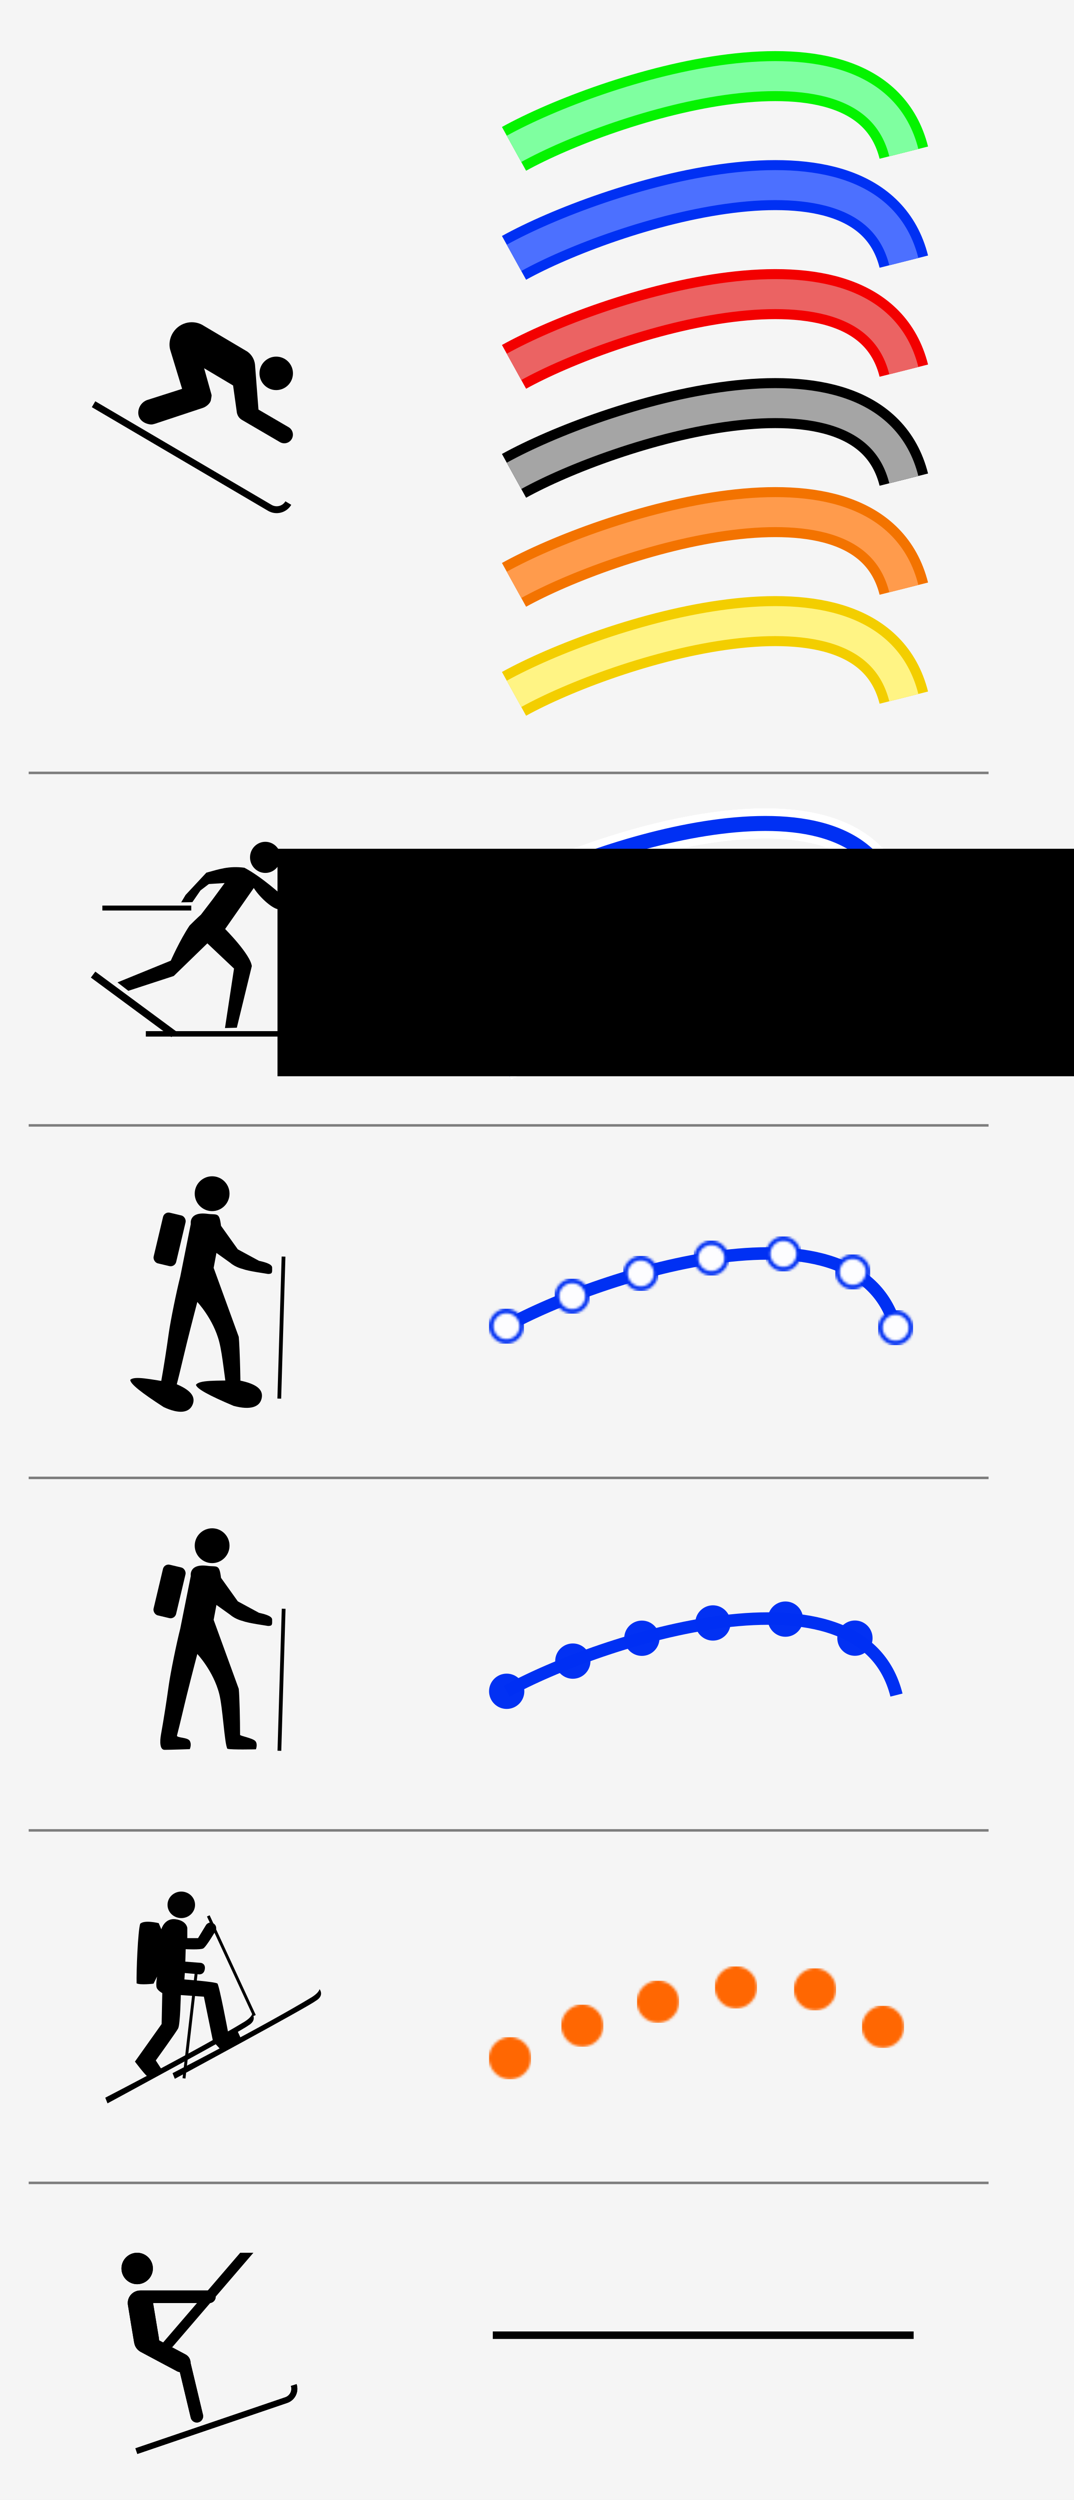 <?xml version="1.0" encoding="UTF-8" standalone="no"?>
<!-- Created with Inkscape (http://www.inkscape.org/) -->

<svg
   xmlns:dc="http://purl.org/dc/elements/1.1/"
   xmlns:cc="http://creativecommons.org/ns#"
   xmlns:rdf="http://www.w3.org/1999/02/22-rdf-syntax-ns#"
   xmlns:svg="http://www.w3.org/2000/svg"
   xmlns="http://www.w3.org/2000/svg"
   xmlns:sodipodi="http://sodipodi.sourceforge.net/DTD/sodipodi-0.dtd"
   xmlns:inkscape="http://www.inkscape.org/namespaces/inkscape"
   width="430"
   height="1000"
   id="svg4194"
   version="1.1"
   inkscape:version="0.48.3.1 r9886"
   sodipodi:docname="mapkey.svg"
   inkscape:export-filename="/home/yves/KIMSUFI/www.git/beta.pistes-nordiques.org/pics/mapkey.png"
   inkscape:export-xdpi="41.849998"
   inkscape:export-ydpi="41.849998">
  <sodipodi:namedview
     id="base"
     pagecolor="#ffffff"
     bordercolor="#666666"
     borderopacity="1.0"
     inkscape:pageopacity="0.0"
     inkscape:pageshadow="2"
     inkscape:zoom="0.61832628"
     inkscape:cx="-50.908612"
     inkscape:cy="945.49611"
     inkscape:document-units="px"
     inkscape:current-layer="layer1"
     showgrid="false"
     inkscape:window-width="1412"
     inkscape:window-height="934"
     inkscape:window-x="114"
     inkscape:window-y="60"
     inkscape:window-maximized="0"
     fit-margin-top="0"
     fit-margin-left="0"
     fit-margin-right="0"
     fit-margin-bottom="0" />
  <defs
     id="defs4196">
    <pattern
       id="pattern4800"
       patternTransform="translate(31.049,468.856)"
       height="13.94"
       width="13.94"
       patternUnits="userSpaceOnUse">
      <g
         id="g4788"
         transform="translate(-69.637,-454.592)">
        <path
           transform="matrix(1.34,0,0,1.34,-23.677,-159.3)"
           sodipodi:type="arc"
           style="opacity:0.99;fill:#0030f3;fill-opacity:1;stroke:none"
           id="path4786"
           sodipodi:cx="74.838707"
           sodipodi:cy="463.32993"
           sodipodi:rx="5.2014565"
           sodipodi:ry="5.2014565"
           d="m 80.04,463.33 c 0,2.873 -2.329,5.201 -5.201,5.201 -2.873,0 -5.201,-2.329 -5.201,-5.201 0,-2.873 2.329,-5.201 5.201,-5.201 2.873,0 5.201,2.329 5.201,5.201 z" />
        <path
           transform="translate(1.779,-1.758)"
           d="m 80.04,463.33 c 0,2.873 -2.329,5.201 -5.201,5.201 -2.873,0 -5.201,-2.329 -5.201,-5.201 0,-2.873 2.329,-5.201 5.201,-5.201 2.873,0 5.201,2.329 5.201,5.201 z"
           sodipodi:ry="5.2014565"
           sodipodi:rx="5.2014565"
           sodipodi:cy="463.32993"
           sodipodi:cx="74.838707"
           id="path4784"
           style="opacity:0.99;fill:#ffffff;fill-opacity:1;stroke:none"
           sodipodi:type="arc" />
      </g>
    </pattern>
    <pattern
       patternUnits="userSpaceOnUse"
       width="16.779"
       height="16.779"
       patternTransform="translate(27.486,549.34)"
       id="pattern6256">
      <path
         transform="translate(-32.571,-555.555)"
         d="m 49.35,563.944 a 8.389,8.389 0 1 1 -16.779,0 8.389,8.389 0 1 1 16.779,0 z"
         sodipodi:ry="8.3894024"
         sodipodi:rx="8.3894024"
         sodipodi:cy="563.94409"
         sodipodi:cx="40.960453"
         id="path6254"
         style="opacity:0.99;fill:#ff6600;fill-opacity:1;stroke:none"
         sodipodi:type="arc" />
    </pattern>
    <pattern
       id="pattern6368"
       patternTransform="translate(27.684,613.944)"
       height="14.124"
       width="14.124"
       patternUnits="userSpaceOnUse">
      <path
         sodipodi:type="arc"
         style="opacity:0.99;fill:#0030f3;fill-opacity:1;stroke:none"
         id="path6366"
         sodipodi:cx="61.864407"
         sodipodi:cy="648.12488"
         sodipodi:rx="7.0621467"
         sodipodi:ry="7.0621467"
         d="m 68.927,648.125 a 7.062,7.062 0 1 1 -14.124,0 7.062,7.062 0 1 1 14.124,0 z"
         transform="translate(-54.802,-641.063)" />
    </pattern>
    <inkscape:perspective
       id="perspective12"
       inkscape:persp3d-origin="313.88449 : 183.48334 : 1"
       inkscape:vp_z="627.76898 : 275.22501 : 1"
       inkscape:vp_y="0 : 1000 : 0"
       inkscape:vp_x="0 : 275.22501 : 1"
       sodipodi:type="inkscape:persp3d" />
    <inkscape:perspective
       id="perspective12-0"
       inkscape:persp3d-origin="313.88449 : 183.48334 : 1"
       inkscape:vp_z="627.76898 : 275.22501 : 1"
       inkscape:vp_y="0 : 1000 : 0"
       inkscape:vp_x="0 : 275.22501 : 1"
       sodipodi:type="inkscape:persp3d" />
    <inkscape:perspective
       sodipodi:type="inkscape:persp3d"
       inkscape:vp_x="0 : 61.769501 : 1"
       inkscape:vp_y="0 : 1000 : 0"
       inkscape:vp_z="123.547 : 61.769501 : 1"
       inkscape:persp3d-origin="61.773499 : 41.179667 : 1"
       id="perspective23" />
    <inkscape:perspective
       id="perspective3626"
       inkscape:persp3d-origin="27.5 : 18.333333 : 1"
       inkscape:vp_z="55 : 27.5 : 1"
       inkscape:vp_y="0 : 1000 : 0"
       inkscape:vp_x="0 : 27.5 : 1"
       sodipodi:type="inkscape:persp3d" />
    <inkscape:perspective
       id="perspective3693"
       inkscape:persp3d-origin="0.5 : 0.33333333 : 1"
       inkscape:vp_z="1 : 0.5 : 1"
       inkscape:vp_y="0 : 1000 : 0"
       inkscape:vp_x="0 : 0.5 : 1"
       sodipodi:type="inkscape:persp3d" />
    <inkscape:perspective
       id="perspective3610"
       inkscape:persp3d-origin="0.5 : 0.33333333 : 1"
       inkscape:vp_z="1 : 0.5 : 1"
       inkscape:vp_y="0 : 1000 : 0"
       inkscape:vp_x="0 : 0.5 : 1"
       sodipodi:type="inkscape:persp3d" />
    <inkscape:perspective
       id="perspective3632"
       inkscape:persp3d-origin="0.5 : 0.33333333 : 1"
       inkscape:vp_z="1 : 0.5 : 1"
       inkscape:vp_y="0 : 1000 : 0"
       inkscape:vp_x="0 : 0.5 : 1"
       sodipodi:type="inkscape:persp3d" />
    <inkscape:perspective
       id="perspective3632-4"
       inkscape:persp3d-origin="0.5 : 0.33333333 : 1"
       inkscape:vp_z="1 : 0.5 : 1"
       inkscape:vp_y="0 : 1000 : 0"
       inkscape:vp_x="0 : 0.5 : 1"
       sodipodi:type="inkscape:persp3d" />
    <inkscape:perspective
       id="perspective3663"
       inkscape:persp3d-origin="0.5 : 0.33333333 : 1"
       inkscape:vp_z="1 : 0.5 : 1"
       inkscape:vp_y="0 : 1000 : 0"
       inkscape:vp_x="0 : 0.5 : 1"
       sodipodi:type="inkscape:persp3d" />
    <inkscape:perspective
       id="perspective3663-5"
       inkscape:persp3d-origin="0.5 : 0.33333333 : 1"
       inkscape:vp_z="1 : 0.5 : 1"
       inkscape:vp_y="0 : 1000 : 0"
       inkscape:vp_x="0 : 0.5 : 1"
       sodipodi:type="inkscape:persp3d" />
    <inkscape:perspective
       id="perspective3694"
       inkscape:persp3d-origin="0.5 : 0.33333333 : 1"
       inkscape:vp_z="1 : 0.5 : 1"
       inkscape:vp_y="0 : 1000 : 0"
       inkscape:vp_x="0 : 0.5 : 1"
       sodipodi:type="inkscape:persp3d" />
    <inkscape:perspective
       sodipodi:type="inkscape:persp3d"
       inkscape:vp_x="0 : 0.5 : 1"
       inkscape:vp_y="0 : 1000 : 0"
       inkscape:vp_z="1 : 0.5 : 1"
       inkscape:persp3d-origin="0.5 : 0.33333333 : 1"
       id="perspective10-6" />
    <inkscape:perspective
       id="perspective2828"
       inkscape:persp3d-origin="0.5 : 0.33333333 : 1"
       inkscape:vp_z="1 : 0.5 : 1"
       inkscape:vp_y="0 : 1000 : 0"
       inkscape:vp_x="0 : 0.5 : 1"
       sodipodi:type="inkscape:persp3d" />
    <inkscape:perspective
       sodipodi:type="inkscape:persp3d"
       inkscape:vp_x="0 : 0.5 : 1"
       inkscape:vp_y="0 : 1000 : 0"
       inkscape:vp_z="1 : 0.5 : 1"
       inkscape:persp3d-origin="0.5 : 0.33333333 : 1"
       id="perspective10" />
    <inkscape:perspective
       id="perspective2861"
       inkscape:persp3d-origin="0.5 : 0.33333333 : 1"
       inkscape:vp_z="1 : 0.5 : 1"
       inkscape:vp_y="0 : 1000 : 0"
       inkscape:vp_x="0 : 0.5 : 1"
       sodipodi:type="inkscape:persp3d" />
    <inkscape:perspective
       id="perspective2862"
       inkscape:persp3d-origin="0.5 : 0.33333333 : 1"
       inkscape:vp_z="1 : 0.5 : 1"
       inkscape:vp_y="0 : 1000 : 0"
       inkscape:vp_x="0 : 0.5 : 1"
       sodipodi:type="inkscape:persp3d" />
    <inkscape:perspective
       id="perspective10-7"
       inkscape:persp3d-origin="0.5 : 0.33333333 : 1"
       inkscape:vp_z="1 : 0.5 : 1"
       inkscape:vp_y="0 : 1000 : 0"
       inkscape:vp_x="0 : 0.5 : 1"
       sodipodi:type="inkscape:persp3d" />
    <inkscape:perspective
       sodipodi:type="inkscape:persp3d"
       inkscape:vp_x="0 : 0.5 : 1"
       inkscape:vp_y="0 : 1000 : 0"
       inkscape:vp_z="1 : 0.5 : 1"
       inkscape:persp3d-origin="0.5 : 0.33333333 : 1"
       id="perspective10-71" />
    <inkscape:perspective
       id="perspective2861-3"
       inkscape:persp3d-origin="0.5 : 0.33333333 : 1"
       inkscape:vp_z="1 : 0.5 : 1"
       inkscape:vp_y="0 : 1000 : 0"
       inkscape:vp_x="0 : 0.5 : 1"
       sodipodi:type="inkscape:persp3d" />
    <inkscape:perspective
       id="perspective2862-8"
       inkscape:persp3d-origin="0.5 : 0.33333333 : 1"
       inkscape:vp_z="1 : 0.5 : 1"
       inkscape:vp_y="0 : 1000 : 0"
       inkscape:vp_x="0 : 0.5 : 1"
       sodipodi:type="inkscape:persp3d" />
    <inkscape:perspective
       id="perspective10-7-9"
       inkscape:persp3d-origin="0.5 : 0.33333333 : 1"
       inkscape:vp_z="1 : 0.5 : 1"
       inkscape:vp_y="0 : 1000 : 0"
       inkscape:vp_x="0 : 0.5 : 1"
       sodipodi:type="inkscape:persp3d" />
    <inkscape:perspective
       sodipodi:type="inkscape:persp3d"
       inkscape:vp_x="0 : 0.5 : 1"
       inkscape:vp_y="0 : 1000 : 0"
       inkscape:vp_z="1 : 0.5 : 1"
       inkscape:persp3d-origin="0.5 : 0.33333333 : 1"
       id="perspective10-7-0" />
    <inkscape:perspective
       sodipodi:type="inkscape:persp3d"
       inkscape:vp_x="0 : 0.5 : 1"
       inkscape:vp_y="0 : 1000 : 0"
       inkscape:vp_z="1 : 0.5 : 1"
       inkscape:persp3d-origin="0.5 : 0.33333333 : 1"
       id="perspective2862-3" />
    <inkscape:perspective
       sodipodi:type="inkscape:persp3d"
       inkscape:vp_x="0 : 0.5 : 1"
       inkscape:vp_y="0 : 1000 : 0"
       inkscape:vp_z="1 : 0.5 : 1"
       inkscape:persp3d-origin="0.5 : 0.33333333 : 1"
       id="perspective2861-6" />
    <inkscape:perspective
       id="perspective10-67"
       inkscape:persp3d-origin="0.5 : 0.33333333 : 1"
       inkscape:vp_z="1 : 0.5 : 1"
       inkscape:vp_y="0 : 1000 : 0"
       inkscape:vp_x="0 : 0.5 : 1"
       sodipodi:type="inkscape:persp3d" />
    <inkscape:perspective
       sodipodi:type="inkscape:persp3d"
       inkscape:vp_x="0 : 0.5 : 1"
       inkscape:vp_y="0 : 1000 : 0"
       inkscape:vp_z="1 : 0.5 : 1"
       inkscape:persp3d-origin="0.5 : 0.33333333 : 1"
       id="perspective10-7-1" />
    <inkscape:perspective
       sodipodi:type="inkscape:persp3d"
       inkscape:vp_x="0 : 0.5 : 1"
       inkscape:vp_y="0 : 1000 : 0"
       inkscape:vp_z="1 : 0.5 : 1"
       inkscape:persp3d-origin="0.5 : 0.33333333 : 1"
       id="perspective2862-84" />
    <inkscape:perspective
       sodipodi:type="inkscape:persp3d"
       inkscape:vp_x="0 : 0.5 : 1"
       inkscape:vp_y="0 : 1000 : 0"
       inkscape:vp_z="1 : 0.5 : 1"
       inkscape:persp3d-origin="0.5 : 0.33333333 : 1"
       id="perspective2861-7" />
    <inkscape:perspective
       id="perspective10-9"
       inkscape:persp3d-origin="0.5 : 0.33333333 : 1"
       inkscape:vp_z="1 : 0.5 : 1"
       inkscape:vp_y="0 : 1000 : 0"
       inkscape:vp_x="0 : 0.5 : 1"
       sodipodi:type="inkscape:persp3d" />
  </defs>
  <g
     inkscape:label="Layer"
     id="layer2"
     inkscape:groupmode="layer"
     transform="translate(-240.204,-33.398)">
    <rect
       style="opacity:0.99;fill:#000000;fill-opacity:0.042;stroke:none"
       id="rect3225"
       width="430"
       height="1000"
       x="240.204"
       y="33.398" />
  </g>
  <g
     id="layer1"
     inkscape:groupmode="layer"
     inkscape:label="Layer 1"
     transform="translate(-240.204,-33.398)">
    <path
       sodipodi:nodetypes="cc"
       inkscape:connector-curvature="0"
       id="path4221"
       d="m -674.621,-101.062 c 63.084,-37.113 146.471,-42.043 156.061,1.515"
       style="fill:none;stroke:#000000;stroke-width:1px;stroke-linecap:butt;stroke-linejoin:miter;stroke-opacity:1" />
    <g
       id="g7240"
       transform="translate(411.705,0)">
      <path
         sodipodi:nodetypes="cc"
         inkscape:connector-curvature="0"
         id="path4737"
         d="m 30.303,391.877 c 37.152,-20.522 141.972,-54.41 156.061,1.515"
         style="fill:none;stroke:#ffffff;stroke-width:12;stroke-linecap:butt;stroke-linejoin:miter;stroke-miterlimit:4;stroke-opacity:1;stroke-dasharray:none" />
      <path
         style="fill:none;stroke:#0030f3;stroke-width:10;stroke-linecap:butt;stroke-linejoin:miter;stroke-miterlimit:4;stroke-opacity:1;stroke-dasharray:none"
         d="m 30.303,391.877 c 37.152,-20.522 141.972,-54.41 156.061,1.515"
         id="path4735"
         inkscape:connector-curvature="0"
         sodipodi:nodetypes="cc" />
      <path
         style="fill:none;stroke:#ffffff;stroke-width:12;stroke-linecap:butt;stroke-linejoin:miter;stroke-miterlimit:4;stroke-opacity:1;stroke-dasharray:none"
         d="m 30.303,391.877 c 37.152,-20.522 141.972,-54.41 156.061,1.515"
         id="path4751"
         inkscape:connector-curvature="0"
         sodipodi:nodetypes="cc" />
      <path
         sodipodi:nodetypes="cc"
         inkscape:connector-curvature="0"
         id="path4753"
         d="m 30.303,391.877 c 37.152,-20.522 141.972,-54.41 156.061,1.515"
         style="fill:none;stroke:#0030f3;stroke-width:6;stroke-linecap:butt;stroke-linejoin:miter;stroke-miterlimit:4;stroke-opacity:1;stroke-dasharray:none" />
    </g>
    <g
       id="g7215"
       transform="translate(412.675,-14)">
      <path
         inkscape:connector-curvature="0"
         style="fill:none;stroke:#0030f3;stroke-width:5;stroke-linecap:butt;stroke-linejoin:miter;stroke-miterlimit:4;stroke-opacity:1;stroke-dasharray:none"
         d="m 30.303,577.877 c 37.152,-20.522 141.972,-54.41 156.061,1.515"
         id="path4757" />
      <g
         transform="translate(0,98)"
         id="g6124">
        <rect
           style="fill:url(#pattern4800);stroke:none"
           width="13.94"
           height="13.94"
           x="31.049"
           y="468.856"
           id="rect3597"
           transform="translate(-7.716,4.052)" />
        <rect
           style="fill:url(#pattern4800);stroke:none"
           width="13.94"
           height="13.94"
           x="31.049"
           y="468.856"
           id="rect2082"
           transform="translate(18.594,-7.952)" />
        <rect
           style="fill:url(#pattern4800);stroke:none"
           width="13.94"
           height="13.94"
           x="31.049"
           y="468.856"
           id="rect1185"
           transform="translate(46.048,-17.066)" />
        <rect
           style="fill:url(#pattern4800);stroke:none"
           width="13.94"
           height="13.94"
           x="31.049"
           y="468.856"
           id="rect6836"
           transform="translate(74.31,-23.201)" />
        <rect
           style="fill:url(#pattern4800);stroke:none"
           width="13.94"
           height="13.94"
           x="31.049"
           y="468.856"
           id="rect3170"
           transform="translate(103.149,-24.862)" />
        <rect
           style="fill:url(#pattern4800);stroke:none"
           width="13.94"
           height="13.94"
           x="31.049"
           y="468.856"
           id="rect5906"
           transform="translate(130.912,-17.659)" />
        <rect
           style="fill:url(#pattern4800);stroke:none"
           width="13.94"
           height="13.94"
           x="31.049"
           y="468.856"
           id="rect3297"
           transform="translate(148.083,4.643)" />
      </g>
    </g>
    <g
       id="g6298"
       transform="translate(414.094,296.812)">
      <rect
         style="fill:url(#pattern6256);stroke:none"
         width="16.779"
         height="16.779"
         x="27.486"
         y="549.34"
         id="rect9978"
         transform="translate(-5.573,2.148)" />
      <rect
         style="fill:url(#pattern6256);stroke:none"
         width="16.779"
         height="16.779"
         x="27.486"
         y="549.34"
         id="rect4751"
         transform="translate(23.392,-10.862)" />
      <rect
         style="fill:url(#pattern6256);stroke:none"
         width="16.779"
         height="16.779"
         x="27.486"
         y="549.34"
         id="rect9968"
         transform="translate(53.677,-20.432)" />
      <rect
         style="fill:url(#pattern6256);stroke:none"
         width="16.779"
         height="16.779"
         x="27.486"
         y="549.34"
         id="rect5439"
         transform="translate(84.902,-26.164)" />
      <rect
         style="fill:url(#pattern6256);stroke:none"
         width="16.779"
         height="16.779"
         x="27.486"
         y="549.34"
         id="rect2923"
         transform="translate(116.556,-25.401)" />
      <rect
         style="fill:url(#pattern6256);stroke:none"
         width="16.779"
         height="16.779"
         x="27.486"
         y="549.34"
         id="rect5984"
         transform="translate(143.77,-10.403)" />
    </g>
    <g
       id="g7226"
       transform="translate(412.767,22.041)">
      <path
         inkscape:connector-curvature="0"
         id="path6348"
         d="m 30.303,687.877 c 37.152,-20.522 141.972,-54.41 156.061,1.515"
         style="fill:none;stroke:#0030f3;stroke-width:5;stroke-linecap:butt;stroke-linejoin:miter;stroke-miterlimit:4;stroke-opacity:1;stroke-dasharray:none" />
      <g
         transform="translate(0,64)"
         id="g6672">
        <path
           sodipodi:type="arc"
           style="opacity:0.99;fill:#0030f3;fill-opacity:1;stroke:none"
           id="path1015"
           sodipodi:cx="43.220341"
           sodipodi:cy="626.65594"
           sodipodi:rx="7.0621467"
           sodipodi:ry="7.0621467"
           d="m 50.282,626.656 c 0,3.9 -3.162,7.062 -7.062,7.062 -3.9,0 -7.062,-3.162 -7.062,-7.062 0,-3.9 3.162,-7.062 7.062,-7.062 3.9,0 7.062,3.162 7.062,7.062 z"
           transform="translate(-12.917,-2.779)" />
        <path
           sodipodi:type="arc"
           style="opacity:0.99;fill:#0030f3;fill-opacity:1;stroke:none"
           id="path3120"
           sodipodi:cx="43.220341"
           sodipodi:cy="626.65594"
           sodipodi:rx="7.0621467"
           sodipodi:ry="7.0621467"
           d="m 50.282,626.656 c 0,3.9 -3.162,7.062 -7.062,7.062 -3.9,0 -7.062,-3.162 -7.062,-7.062 0,-3.9 3.162,-7.062 7.062,-7.062 3.9,0 7.062,3.162 7.062,7.062 z"
           transform="translate(13.564,-14.85)" />
        <path
           sodipodi:type="arc"
           style="opacity:0.99;fill:#0030f3;fill-opacity:1;stroke:none"
           id="path3591"
           sodipodi:cx="43.220341"
           sodipodi:cy="626.65594"
           sodipodi:rx="7.0621467"
           sodipodi:ry="7.0621467"
           d="m 50.282,626.656 c 0,3.9 -3.162,7.062 -7.062,7.062 -3.9,0 -7.062,-3.162 -7.062,-7.062 0,-3.9 3.162,-7.062 7.062,-7.062 3.9,0 7.062,3.162 7.062,7.062 z"
           transform="translate(41.202,-23.997)" />
        <path
           sodipodi:type="arc"
           style="opacity:0.99;fill:#0030f3;fill-opacity:1;stroke:none"
           id="path0088"
           sodipodi:cx="43.220341"
           sodipodi:cy="626.65594"
           sodipodi:rx="7.0621467"
           sodipodi:ry="7.0621467"
           d="m 50.282,626.656 c 0,3.9 -3.162,7.062 -7.062,7.062 -3.9,0 -7.062,-3.162 -7.062,-7.062 0,-3.9 3.162,-7.062 7.062,-7.062 3.9,0 7.062,3.162 7.062,7.062 z"
           transform="translate(69.656,-30.109)" />
        <path
           sodipodi:type="arc"
           style="opacity:0.99;fill:#0030f3;fill-opacity:1;stroke:none"
           id="path9651"
           sodipodi:cx="43.220341"
           sodipodi:cy="626.65594"
           sodipodi:rx="7.0621467"
           sodipodi:ry="7.0621467"
           d="m 50.282,626.656 c 0,3.9 -3.162,7.062 -7.062,7.062 -3.9,0 -7.062,-3.162 -7.062,-7.062 0,-3.9 3.162,-7.062 7.062,-7.062 3.9,0 7.062,3.162 7.062,7.062 z"
           transform="translate(98.684,-31.645)" />
        <path
           sodipodi:type="arc"
           style="opacity:0.99;fill:#0030f3;fill-opacity:1;stroke:none"
           id="path3549"
           sodipodi:cx="43.220341"
           sodipodi:cy="626.65594"
           sodipodi:rx="7.0621467"
           sodipodi:ry="7.0621467"
           d="m 50.282,626.656 c 0,3.9 -3.162,7.062 -7.062,7.062 -3.9,0 -7.062,-3.162 -7.062,-7.062 0,-3.9 3.162,-7.062 7.062,-7.062 3.9,0 7.062,3.162 7.062,7.062 z"
           transform="translate(126.511,-24.033)" />
      </g>
    </g>
    <path
       style="fill:none;stroke:#000000;stroke-width:3;stroke-linecap:butt;stroke-linejoin:miter;stroke-miterlimit:4;stroke-opacity:1;stroke-dasharray:none"
       d="m 437.508,967.485 168.493,0"
       id="path6724"
       inkscape:connector-curvature="0" />
    <flowRoot
       xml:space="preserve"
       id="flowRoot2875-3"
       style="font-size:40px;font-style:normal;font-weight:normal;fill:#000000;fill-opacity:1;stroke:none;font-family:Bitstream Vera Sans"
       transform="matrix(5.76,0,0,5.76,574.466,-5530.253)"><flowRegion
         id="flowRegion2877-6"><rect
           id="rect2879-57"
           width="458.333"
           height="41.667"
           x="3100"
           y="170.888" /></flowRegion><flowPara
         id="flowPara2881-8" /></flowRoot>    <flowRoot
       xml:space="preserve"
       id="flowRoot2834-4"
       style="font-size:40px;font-style:normal;font-weight:normal;fill:#000000;fill-opacity:1;stroke:none;font-family:Bitstream Vera Sans"
       transform="matrix(5.76,0,0,5.76,574.466,-5530.253)"><flowRegion
         id="flowRegion2836-6"><rect
           id="rect2838-9"
           width="5749.756"
           height="1268.329"
           x="1227.273"
           y="-1188.203" /></flowRegion><flowPara
         id="flowPara2840-6"
         style="font-size:500px;font-style:normal;font-variant:normal;font-weight:normal;font-stretch:normal;font-family:DejaVu Sans;-inkscape-font-specification:DejaVu Sans" /></flowRoot>    <flowRoot
       xml:space="preserve"
       id="flowRoot2875-1"
       style="font-size:40px;font-style:normal;font-weight:normal;fill:#000000;fill-opacity:1;stroke:none;font-family:Bitstream Vera Sans"
       transform="matrix(5.76,0,0,5.76,575.645,-5744.913)"><flowRegion
         id="flowRegion2877-7"><rect
           id="rect2879-1"
           width="458.333"
           height="41.667"
           x="3100"
           y="170.888" /></flowRegion><flowPara
         id="flowPara2881-2" /></flowRoot>    <flowRoot
       xml:space="preserve"
       id="flowRoot2834-3"
       style="font-size:40px;font-style:normal;font-weight:normal;fill:#000000;fill-opacity:1;stroke:none;font-family:Bitstream Vera Sans"
       transform="matrix(5.76,0,0,5.76,575.645,-5744.913)"><flowRegion
         id="flowRegion2836-34"><rect
           id="rect2838-91"
           width="5749.756"
           height="1268.329"
           x="1227.273"
           y="-1188.203" /></flowRegion><flowPara
         id="flowPara2840-9"
         style="font-size:500px;font-style:normal;font-variant:normal;font-weight:normal;font-stretch:normal;font-family:DejaVu Sans;-inkscape-font-specification:DejaVu Sans" /></flowRoot>    <g
       id="g7258"
       transform="translate(411.705,0)">
      <path
         sodipodi:nodetypes="cc"
         inkscape:connector-curvature="0"
         id="path6976"
         d="m 30.303,459.877 c 37.152,-20.522 141.972,-54.41 156.061,1.515"
         style="fill:none;stroke:#ffffff;stroke-width:12;stroke-linecap:butt;stroke-linejoin:miter;stroke-miterlimit:4;stroke-opacity:1;stroke-dasharray:none" />
      <path
         style="fill:none;stroke:#0030f3;stroke-width:10;stroke-linecap:butt;stroke-linejoin:miter;stroke-miterlimit:4;stroke-opacity:1;stroke-dasharray:none"
         d="m 30.303,459.877 c 37.152,-20.522 141.972,-54.41 156.061,1.515"
         id="path6978"
         inkscape:connector-curvature="0"
         sodipodi:nodetypes="cc" />
      <path
         style="fill:none;stroke:#ffffff;stroke-width:12;stroke-linecap:butt;stroke-linejoin:miter;stroke-miterlimit:4;stroke-opacity:1;stroke-dasharray:none"
         d="m 30.303,459.877 c 37.152,-20.522 141.972,-54.41 156.061,1.515"
         id="path6980"
         inkscape:connector-curvature="0"
         sodipodi:nodetypes="cc" />
      <path
         sodipodi:nodetypes="cc"
         inkscape:connector-curvature="0"
         id="path6982"
         d="m 30.303,459.877 c 37.152,-20.522 141.972,-54.41 156.061,1.515"
         style="fill:none;stroke:#0030f3;stroke-width:6;stroke-linecap:butt;stroke-linejoin:miter;stroke-miterlimit:4;stroke-opacity:1;stroke-dasharray:none" />
      <g
         transform="translate(102.808,417.905)"
         id="g6755">
        <path
           id="path2986-0"
           style="fill:#ffffff;fill-opacity:1"
           d="M 30.827,24.963 16.118,-0.461 c -0.231,-0.398 -0.657,-0.644 -1.118,-0.644 -0.461,0 -0.887,0.246 -1.118,0.644 L -0.827,24.963 c -0.23,0.398 -0.23,0.889 0,1.288 0.231,0.398 0.657,0.644 1.118,0.644 l 29.419,0 c 0.461,0 0.887,-0.245 1.118,-0.644 0.231,-0.399 0.23,-0.89 0,-1.288 z"
           inkscape:connector-curvature="0" />
        <path
           inkscape:connector-curvature="0"
           d="M 29.838,24.49 16.048,0.605 C 15.832,0.231 15.432,-1.6693625e-6 15,-1.6693625e-6 14.568,-1.6693625e-6 14.168,0.231 13.952,0.605 L 0.162,24.49 c -0.216,0.374 -0.216,0.836 0,1.21 0.216,0.374 0.616,0.605 1.048,0.605 l 27.58,0 c 0.432,0 0.832,-0.231 1.048,-0.605 0.216,-0.374 0.216,-0.836 0,-1.21 z"
           style="fill:#cd0000;fill-opacity:1"
           id="path2231-9" />
        <polygon
           points="533.902,482.877 313.938,101.892 93.977,482.877 93.977,482.877 "
           style="fill:#e3b916;fill-opacity:1"
           id="polygon2233-6"
           transform="matrix(0.049,0,0,0.049,-0.495,-0.431)" />
        <path
           inkscape:connector-curvature="0"
           d="m 13.911,16.515 c 0.059,0.567 0.158,0.989 0.297,1.267 0.139,0.278 0.386,0.416 0.742,0.416 0.017,0 0.082,0 0.099,0 0.356,0 0.604,-0.139 0.743,-0.416 0.139,-0.277 0.238,-0.7 0.297,-1.267 l 0.317,-4.38 c 0.059,-0.854 0.089,-1.466 0.089,-1.838 0,-0.506 -0.144,-0.901 -0.431,-1.184 -0.273,-0.269 -0.661,-0.424 -1.064,-0.424 -0.404,0 -0.791,0.155 -1.064,0.424 -0.287,0.283 -0.431,0.678 -0.431,1.184 0,0.372 0.03,0.985 0.089,1.838 l 0.317,4.38 z"
           id="path2235-2"
           style="fill:#000000;fill-opacity:1" />
        <circle
           d="m 344.685,430.794 c 0,16.981 -13.766,30.747 -30.747,30.747 -16.981,0 -30.747,-13.766 -30.747,-30.747 0,-16.981 13.766,-30.747 30.747,-30.747 16.981,0 30.747,13.766 30.747,30.747 z"
           cx="313.938"
           cy="430.794"
           r="30.747"
           id="circle2237-5"
           sodipodi:cx="313.93799"
           sodipodi:cy="430.79401"
           sodipodi:rx="30.747"
           sodipodi:ry="30.747"
           transform="matrix(0.049,0,0,0.049,-0.495,-0.431)"
           style="fill:#000000;fill-opacity:1" />
      </g>
    </g>
    <g
       id="g7246"
       transform="translate(411.705,1.434)">
      <path
         style="fill:none;stroke:#ffffff;stroke-width:12;stroke-linecap:butt;stroke-linejoin:miter;stroke-miterlimit:4;stroke-opacity:1;stroke-dasharray:none"
         d="m 30.303,425.877 c 37.152,-20.522 141.972,-54.41 156.061,1.515"
         id="path6968"
         inkscape:connector-curvature="0"
         sodipodi:nodetypes="cc" />
      <path
         sodipodi:nodetypes="cc"
         inkscape:connector-curvature="0"
         id="path6970"
         d="m 30.303,425.877 c 37.152,-20.522 141.972,-54.41 156.061,1.515"
         style="fill:none;stroke:#0030f3;stroke-width:10;stroke-linecap:butt;stroke-linejoin:miter;stroke-miterlimit:4;stroke-opacity:1;stroke-dasharray:none" />
      <path
         sodipodi:nodetypes="cc"
         inkscape:connector-curvature="0"
         id="path6972"
         d="m 30.303,425.877 c 37.152,-20.522 141.972,-54.41 156.061,1.515"
         style="fill:none;stroke:#ffffff;stroke-width:12;stroke-linecap:butt;stroke-linejoin:miter;stroke-miterlimit:4;stroke-opacity:1;stroke-dasharray:none" />
      <path
         style="fill:none;stroke:#0030f3;stroke-width:6;stroke-linecap:butt;stroke-linejoin:miter;stroke-miterlimit:4;stroke-opacity:1;stroke-dasharray:none"
         d="m 30.303,425.877 c 37.152,-20.522 141.972,-54.41 156.061,1.515"
         id="path6974"
         inkscape:connector-curvature="0"
         sodipodi:nodetypes="cc" />
      <g
         transform="translate(102.068,385.142)"
         id="g6737">
        <path
           id="path2986"
           style="fill:#ffffff;fill-opacity:1"
           d="M 30.827,24.85 16.118,-0.574 c -0.231,-0.398 -0.657,-0.644 -1.118,-0.644 -0.461,0 -0.887,0.246 -1.118,0.644 L -0.827,24.85 c -0.23,0.398 -0.23,0.889 0,1.288 0.231,0.398 0.657,0.644 1.118,0.644 l 29.419,0 c 0.461,0 0.887,-0.245 1.118,-0.644 0.231,-0.399 0.23,-0.89 0,-1.288 z"
           inkscape:connector-curvature="0" />
        <path
           inkscape:connector-curvature="0"
           d="M 29.838,24.49 16.048,0.605 C 15.832,0.231 15.432,-1.6693625e-6 15,-1.6693625e-6 14.568,-1.6693625e-6 14.168,0.231 13.952,0.605 L 0.162,24.49 c -0.216,0.374 -0.216,0.836 0,1.21 0.216,0.374 0.616,0.605 1.048,0.605 l 27.58,0 c 0.432,0 0.832,-0.231 1.048,-0.605 0.216,-0.374 0.216,-0.836 0,-1.21 z"
           style="fill:#000000;fill-opacity:1"
           id="path2231" />
        <polygon
           points="533.902,482.877 313.938,101.892 93.977,482.877 93.977,482.877 "
           style="fill:#ffffff"
           id="polygon2233"
           transform="matrix(0.049,0,0,0.049,-0.495,-0.431)" />
        <path
           inkscape:connector-curvature="0"
           d="m 13.911,16.515 c 0.059,0.567 0.158,0.989 0.297,1.267 0.139,0.278 0.386,0.416 0.742,0.416 0.017,0 0.082,0 0.099,0 0.356,0 0.604,-0.139 0.743,-0.416 0.139,-0.277 0.238,-0.7 0.297,-1.267 l 0.317,-4.38 c 0.059,-0.854 0.089,-1.466 0.089,-1.838 0,-0.506 -0.144,-0.901 -0.431,-1.184 -0.273,-0.269 -0.661,-0.424 -1.064,-0.424 -0.404,0 -0.791,0.155 -1.064,0.424 -0.287,0.283 -0.431,0.678 -0.431,1.184 0,0.372 0.03,0.985 0.089,1.838 l 0.317,4.38 z"
           id="path2235" />
        <circle
           d="m 344.685,430.794 c 0,16.981 -13.766,30.747 -30.747,30.747 -16.981,0 -30.747,-13.766 -30.747,-30.747 0,-16.981 13.766,-30.747 30.747,-30.747 16.981,0 30.747,13.766 30.747,30.747 z"
           cx="313.938"
           cy="430.794"
           r="30.747"
           id="circle2237"
           sodipodi:cx="313.93799"
           sodipodi:cy="430.79401"
           sodipodi:rx="30.747"
           sodipodi:ry="30.747"
           transform="matrix(0.049,0,0,0.049,-0.495,-0.431)" />
      </g>
    </g>
    <g
       id="g7294"
       transform="translate(417.321,10)">
      <g
         transform="translate(-1.616,-12.938)"
         id="g7270">
        <path
           style="fill:none;stroke:#05f300;stroke-width:20;stroke-linecap:butt;stroke-linejoin:miter;stroke-miterlimit:4;stroke-opacity:1;stroke-dasharray:none"
           d="M 30.303,95.877 C 67.455,75.355 172.275,41.467 186.364,97.392"
           id="path4223"
           inkscape:connector-curvature="0"
           sodipodi:nodetypes="cc" />
        <path
           sodipodi:nodetypes="cc"
           inkscape:connector-curvature="0"
           id="path4733"
           d="M 30.303,95.877 C 67.455,75.355 172.275,41.467 186.364,97.392"
           style="fill:none;stroke:#7fffa0;stroke-width:12;stroke-linecap:butt;stroke-linejoin:miter;stroke-miterlimit:4;stroke-opacity:1;stroke-dasharray:none" />
      </g>
      <g
         transform="translate(-1.616,-9.338)"
         id="g7274">
        <path
           sodipodi:nodetypes="cc"
           inkscape:connector-curvature="0"
           id="path6984"
           d="m 30.303,135.877 c 37.152,-20.522 141.972,-54.41 156.061,1.515"
           style="fill:none;stroke:#0030f3;stroke-width:20;stroke-linecap:butt;stroke-linejoin:miter;stroke-miterlimit:4;stroke-opacity:1;stroke-dasharray:none" />
        <path
           style="fill:none;stroke:#4c70ff;stroke-width:12;stroke-linecap:butt;stroke-linejoin:miter;stroke-miterlimit:4;stroke-opacity:1;stroke-dasharray:none"
           d="m 30.303,135.877 c 37.152,-20.522 141.972,-54.41 156.061,1.515"
           id="path6986"
           inkscape:connector-curvature="0"
           sodipodi:nodetypes="cc" />
      </g>
      <g
         transform="translate(-1.616,-7.738)"
         id="g7278">
        <path
           style="fill:none;stroke:#f30000;stroke-width:20;stroke-linecap:butt;stroke-linejoin:miter;stroke-miterlimit:4;stroke-opacity:1;stroke-dasharray:none"
           d="m 30.303,177.877 c 37.152,-20.522 141.972,-54.41 156.061,1.515"
           id="path6988"
           inkscape:connector-curvature="0"
           sodipodi:nodetypes="cc" />
        <path
           sodipodi:nodetypes="cc"
           inkscape:connector-curvature="0"
           id="path6990"
           d="m 30.303,177.877 c 37.152,-20.522 141.972,-54.41 156.061,1.515"
           style="fill:none;stroke:#eb6363;stroke-width:12;stroke-linecap:butt;stroke-linejoin:miter;stroke-miterlimit:4;stroke-opacity:1;stroke-dasharray:none" />
      </g>
      <g
         transform="translate(-1.616,-10.138)"
         id="g7282">
        <path
           sodipodi:nodetypes="cc"
           inkscape:connector-curvature="0"
           id="path6992"
           d="m 30.303,223.877 c 37.152,-20.522 141.972,-54.41 156.061,1.515"
           style="fill:none;stroke:#000000;stroke-width:20;stroke-linecap:butt;stroke-linejoin:miter;stroke-miterlimit:4;stroke-opacity:1;stroke-dasharray:none" />
        <path
           style="fill:none;stroke:#a5a5a5;stroke-width:12;stroke-linecap:butt;stroke-linejoin:miter;stroke-miterlimit:4;stroke-opacity:1;stroke-dasharray:none"
           d="m 30.303,223.877 c 37.152,-20.522 141.972,-54.41 156.061,1.515"
           id="path6994"
           inkscape:connector-curvature="0"
           sodipodi:nodetypes="cc" />
      </g>
      <g
         transform="translate(-1.616,-10.538)"
         id="g7286">
        <path
           style="fill:none;stroke:#f37300;stroke-width:20;stroke-linecap:butt;stroke-linejoin:miter;stroke-miterlimit:4;stroke-opacity:1;stroke-dasharray:none"
           d="m 30.303,267.877 c 37.152,-20.522 141.972,-54.41 156.061,1.515"
           id="path6996"
           inkscape:connector-curvature="0"
           sodipodi:nodetypes="cc" />
        <path
           sodipodi:nodetypes="cc"
           inkscape:connector-curvature="0"
           id="path6998"
           d="m 30.303,267.877 c 37.152,-20.522 141.972,-54.41 156.061,1.515"
           style="fill:none;stroke:#ff9b4c;stroke-width:12;stroke-linecap:butt;stroke-linejoin:miter;stroke-miterlimit:4;stroke-opacity:1;stroke-dasharray:none" />
      </g>
      <g
         transform="translate(-1.616,-12.938)"
         id="g7290">
        <path
           sodipodi:nodetypes="cc"
           inkscape:connector-curvature="0"
           id="path7000"
           d="m 30.303,313.877 c 37.152,-20.522 141.972,-54.41 156.061,1.515"
           style="fill:none;stroke:#f3ce00;stroke-width:20;stroke-linecap:butt;stroke-linejoin:miter;stroke-miterlimit:4;stroke-opacity:1;stroke-dasharray:none" />
        <path
           style="fill:none;stroke:#fff484;stroke-width:12;stroke-linecap:butt;stroke-linejoin:miter;stroke-miterlimit:4;stroke-opacity:1;stroke-dasharray:none"
           d="m 30.303,313.877 c 37.152,-20.522 141.972,-54.41 156.061,1.515"
           id="path7002"
           inkscape:connector-curvature="0"
           sodipodi:nodetypes="cc" />
      </g>
    </g>
    <flowRoot
       transform="matrix(5.76,0,0,5.76,3.075,-5376.859)"
       style="font-size:40px;font-style:normal;font-weight:normal;fill:#000000;fill-opacity:1;stroke:none;font-family:Bitstream Vera Sans"
       id="flowRoot7101"
       xml:space="preserve"><flowRegion
         id="flowRegion7103"><rect
           y="170.888"
           x="3100"
           height="41.667"
           width="458.333"
           id="rect7105" /></flowRegion><flowPara
         id="flowPara7107" /></flowRoot>    <flowRoot
       transform="matrix(5.76,0,0,5.76,3.075,-5376.859)"
       style="font-size:40px;font-style:normal;font-weight:normal;fill:#000000;fill-opacity:1;stroke:none;font-family:Bitstream Vera Sans"
       id="flowRoot7109"
       xml:space="preserve"><flowRegion
         id="flowRegion7111"><rect
           y="-1188.203"
           x="1227.273"
           height="1268.329"
           width="5749.756"
           id="rect7113" /></flowRegion><flowPara
         style="font-size:500px;font-style:normal;font-variant:normal;font-weight:normal;font-stretch:normal;font-family:DejaVu Sans;-inkscape-font-specification:DejaVu Sans"
         id="flowPara7115" /></flowRoot>    <path
       style="fill:none;stroke:#7d7d7d;stroke-width:1px;stroke-linecap:butt;stroke-linejoin:miter;stroke-opacity:1"
       d="m 251.686,342.558 384.314,0"
       id="path7205"
       inkscape:connector-curvature="0" />
    <path
       inkscape:connector-curvature="0"
       id="path7207"
       d="m 251.686,483.558 384.314,0"
       style="fill:none;stroke:#7d7d7d;stroke-width:1px;stroke-linecap:butt;stroke-linejoin:miter;stroke-opacity:1" />
    <path
       style="fill:none;stroke:#7d7d7d;stroke-width:1px;stroke-linecap:butt;stroke-linejoin:miter;stroke-opacity:1"
       d="m 251.686,624.558 384.314,0"
       id="path7209"
       inkscape:connector-curvature="0" />
    <path
       inkscape:connector-curvature="0"
       id="path7211"
       d="m 251.686,765.558 384.314,0"
       style="fill:none;stroke:#7d7d7d;stroke-width:1px;stroke-linecap:butt;stroke-linejoin:miter;stroke-opacity:1" />
    <path
       style="fill:none;stroke:#7d7d7d;stroke-width:1px;stroke-linecap:butt;stroke-linejoin:miter;stroke-opacity:1"
       d="m 251.686,906.558 384.314,0"
       id="path7213"
       inkscape:connector-curvature="0" />
    <g
       transform="translate(411.705,0)"
       id="g7314">
      <path
         style="fill:none;stroke:#ffffff;stroke-width:12;stroke-linecap:butt;stroke-linejoin:miter;stroke-miterlimit:4;stroke-opacity:1;stroke-dasharray:none"
         d="m 30.303,391.877 c 37.152,-20.522 141.972,-54.41 156.061,1.515"
         id="path7316"
         inkscape:connector-curvature="0"
         sodipodi:nodetypes="cc" />
      <path
         sodipodi:nodetypes="cc"
         inkscape:connector-curvature="0"
         id="path7318"
         d="m 30.303,391.877 c 37.152,-20.522 141.972,-54.41 156.061,1.515"
         style="fill:none;stroke:#0030f3;stroke-width:10;stroke-linecap:butt;stroke-linejoin:miter;stroke-miterlimit:4;stroke-opacity:1;stroke-dasharray:none" />
      <path
         sodipodi:nodetypes="cc"
         inkscape:connector-curvature="0"
         id="path7320"
         d="m 30.303,391.877 c 37.152,-20.522 141.972,-54.41 156.061,1.515"
         style="fill:none;stroke:#ffffff;stroke-width:12;stroke-linecap:butt;stroke-linejoin:miter;stroke-miterlimit:4;stroke-opacity:1;stroke-dasharray:none" />
      <path
         style="fill:none;stroke:#0030f3;stroke-width:6;stroke-linecap:butt;stroke-linejoin:miter;stroke-miterlimit:4;stroke-opacity:1;stroke-dasharray:none"
         d="m 30.303,391.877 c 37.152,-20.522 141.972,-54.41 156.061,1.515"
         id="path7322"
         inkscape:connector-curvature="0"
         sodipodi:nodetypes="cc" />
    </g>
    <g
       transform="translate(411.705,0)"
       id="g7324">
      <path
         style="fill:none;stroke:#ffffff;stroke-width:12;stroke-linecap:butt;stroke-linejoin:miter;stroke-miterlimit:4;stroke-opacity:1;stroke-dasharray:none"
         d="m 30.303,459.877 c 37.152,-20.522 141.972,-54.41 156.061,1.515"
         id="path7326"
         inkscape:connector-curvature="0"
         sodipodi:nodetypes="cc" />
      <path
         sodipodi:nodetypes="cc"
         inkscape:connector-curvature="0"
         id="path7328"
         d="m 30.303,459.877 c 37.152,-20.522 141.972,-54.41 156.061,1.515"
         style="fill:none;stroke:#0030f3;stroke-width:10;stroke-linecap:butt;stroke-linejoin:miter;stroke-miterlimit:4;stroke-opacity:1;stroke-dasharray:none" />
      <path
         sodipodi:nodetypes="cc"
         inkscape:connector-curvature="0"
         id="path7330"
         d="m 30.303,459.877 c 37.152,-20.522 141.972,-54.41 156.061,1.515"
         style="fill:none;stroke:#ffffff;stroke-width:12;stroke-linecap:butt;stroke-linejoin:miter;stroke-miterlimit:4;stroke-opacity:1;stroke-dasharray:none" />
      <path
         style="fill:none;stroke:#0030f3;stroke-width:6;stroke-linecap:butt;stroke-linejoin:miter;stroke-miterlimit:4;stroke-opacity:1;stroke-dasharray:none"
         d="m 30.303,459.877 c 37.152,-20.522 141.972,-54.41 156.061,1.515"
         id="path7332"
         inkscape:connector-curvature="0"
         sodipodi:nodetypes="cc" />
      <g
         id="g7334"
         transform="translate(102.808,417.905)">
        <path
           inkscape:connector-curvature="0"
           d="M 30.827,24.963 16.118,-0.461 c -0.231,-0.398 -0.657,-0.644 -1.118,-0.644 -0.461,0 -0.887,0.246 -1.118,0.644 L -0.827,24.963 c -0.23,0.398 -0.23,0.889 0,1.288 0.231,0.398 0.657,0.644 1.118,0.644 l 29.419,0 c 0.461,0 0.887,-0.245 1.118,-0.644 0.231,-0.399 0.23,-0.89 0,-1.288 z"
           style="fill:#ffffff;fill-opacity:1"
           id="path7336" />
        <path
           id="path7338"
           style="fill:#cd0000;fill-opacity:1"
           d="M 29.838,24.49 16.048,0.605 C 15.832,0.231 15.432,-1.6693625e-6 15,-1.6693625e-6 14.568,-1.6693625e-6 14.168,0.231 13.952,0.605 L 0.162,24.49 c -0.216,0.374 -0.216,0.836 0,1.21 0.216,0.374 0.616,0.605 1.048,0.605 l 27.58,0 c 0.432,0 0.832,-0.231 1.048,-0.605 0.216,-0.374 0.216,-0.836 0,-1.21 z"
           inkscape:connector-curvature="0" />
        <polygon
           transform="matrix(0.049,0,0,0.049,-0.495,-0.431)"
           id="polygon7340"
           style="fill:#e3b916;fill-opacity:1"
           points="533.902,482.877 313.938,101.892 93.977,482.877 93.977,482.877 " />
        <path
           style="fill:#000000;fill-opacity:1"
           id="path7342"
           d="m 13.911,16.515 c 0.059,0.567 0.158,0.989 0.297,1.267 0.139,0.278 0.386,0.416 0.742,0.416 0.017,0 0.082,0 0.099,0 0.356,0 0.604,-0.139 0.743,-0.416 0.139,-0.277 0.238,-0.7 0.297,-1.267 l 0.317,-4.38 c 0.059,-0.854 0.089,-1.466 0.089,-1.838 0,-0.506 -0.144,-0.901 -0.431,-1.184 -0.273,-0.269 -0.661,-0.424 -1.064,-0.424 -0.404,0 -0.791,0.155 -1.064,0.424 -0.287,0.283 -0.431,0.678 -0.431,1.184 0,0.372 0.03,0.985 0.089,1.838 l 0.317,4.38 z"
           inkscape:connector-curvature="0" />
        <circle
           style="fill:#000000;fill-opacity:1"
           transform="matrix(0.049,0,0,0.049,-0.495,-0.431)"
           sodipodi:ry="30.747"
           sodipodi:rx="30.747"
           sodipodi:cy="430.79401"
           sodipodi:cx="313.93799"
           id="circle7344"
           r="30.747"
           cy="430.794"
           cx="313.938"
           d="m 344.685,430.794 c 0,16.981 -13.766,30.747 -30.747,30.747 -16.981,0 -30.747,-13.766 -30.747,-30.747 0,-16.981 13.766,-30.747 30.747,-30.747 16.981,0 30.747,13.766 30.747,30.747 z" />
      </g>
    </g>
    <g
       transform="translate(411.705,1.434)"
       id="g7346">
      <path
         sodipodi:nodetypes="cc"
         inkscape:connector-curvature="0"
         id="path7348"
         d="m 30.303,425.877 c 37.152,-20.522 141.972,-54.41 156.061,1.515"
         style="fill:none;stroke:#ffffff;stroke-width:12;stroke-linecap:butt;stroke-linejoin:miter;stroke-miterlimit:4;stroke-opacity:1;stroke-dasharray:none" />
      <path
         style="fill:none;stroke:#0030f3;stroke-width:10;stroke-linecap:butt;stroke-linejoin:miter;stroke-miterlimit:4;stroke-opacity:1;stroke-dasharray:none"
         d="m 30.303,425.877 c 37.152,-20.522 141.972,-54.41 156.061,1.515"
         id="path7350"
         inkscape:connector-curvature="0"
         sodipodi:nodetypes="cc" />
      <path
         style="fill:none;stroke:#ffffff;stroke-width:12;stroke-linecap:butt;stroke-linejoin:miter;stroke-miterlimit:4;stroke-opacity:1;stroke-dasharray:none"
         d="m 30.303,425.877 c 37.152,-20.522 141.972,-54.41 156.061,1.515"
         id="path7352"
         inkscape:connector-curvature="0"
         sodipodi:nodetypes="cc" />
      <path
         sodipodi:nodetypes="cc"
         inkscape:connector-curvature="0"
         id="path7354"
         d="m 30.303,425.877 c 37.152,-20.522 141.972,-54.41 156.061,1.515"
         style="fill:none;stroke:#0030f3;stroke-width:6;stroke-linecap:butt;stroke-linejoin:miter;stroke-miterlimit:4;stroke-opacity:1;stroke-dasharray:none" />
      <g
         id="g7356"
         transform="translate(102.068,385.142)">
        <path
           inkscape:connector-curvature="0"
           d="M 30.827,24.85 16.118,-0.574 c -0.231,-0.398 -0.657,-0.644 -1.118,-0.644 -0.461,0 -0.887,0.246 -1.118,0.644 L -0.827,24.85 c -0.23,0.398 -0.23,0.889 0,1.288 0.231,0.398 0.657,0.644 1.118,0.644 l 29.419,0 c 0.461,0 0.887,-0.245 1.118,-0.644 0.231,-0.399 0.23,-0.89 0,-1.288 z"
           style="fill:#ffffff;fill-opacity:1"
           id="path7358" />
        <path
           id="path7360"
           style="fill:#000000;fill-opacity:1"
           d="M 29.838,24.49 16.048,0.605 C 15.832,0.231 15.432,-1.6693625e-6 15,-1.6693625e-6 14.568,-1.6693625e-6 14.168,0.231 13.952,0.605 L 0.162,24.49 c -0.216,0.374 -0.216,0.836 0,1.21 0.216,0.374 0.616,0.605 1.048,0.605 l 27.58,0 c 0.432,0 0.832,-0.231 1.048,-0.605 0.216,-0.374 0.216,-0.836 0,-1.21 z"
           inkscape:connector-curvature="0" />
        <polygon
           transform="matrix(0.049,0,0,0.049,-0.495,-0.431)"
           id="polygon7362"
           style="fill:#ffffff"
           points="533.902,482.877 313.938,101.892 93.977,482.877 93.977,482.877 " />
        <path
           id="path7364"
           d="m 13.911,16.515 c 0.059,0.567 0.158,0.989 0.297,1.267 0.139,0.278 0.386,0.416 0.742,0.416 0.017,0 0.082,0 0.099,0 0.356,0 0.604,-0.139 0.743,-0.416 0.139,-0.277 0.238,-0.7 0.297,-1.267 l 0.317,-4.38 c 0.059,-0.854 0.089,-1.466 0.089,-1.838 0,-0.506 -0.144,-0.901 -0.431,-1.184 -0.273,-0.269 -0.661,-0.424 -1.064,-0.424 -0.404,0 -0.791,0.155 -1.064,0.424 -0.287,0.283 -0.431,0.678 -0.431,1.184 0,0.372 0.03,0.985 0.089,1.838 l 0.317,4.38 z"
           inkscape:connector-curvature="0" />
        <circle
           transform="matrix(0.049,0,0,0.049,-0.495,-0.431)"
           sodipodi:ry="30.747"
           sodipodi:rx="30.747"
           sodipodi:cy="430.79401"
           sodipodi:cx="313.93799"
           id="circle7366"
           r="30.747"
           cy="430.794"
           cx="313.938"
           d="m 344.685,430.794 c 0,16.981 -13.766,30.747 -30.747,30.747 -16.981,0 -30.747,-13.766 -30.747,-30.747 0,-16.981 13.766,-30.747 30.747,-30.747 16.981,0 30.747,13.766 30.747,30.747 z" />
      </g>
    </g>
  </g>
  <g
     inkscape:groupmode="layer"
     id="layer3"
     inkscape:label="squares"
     style="display:none"
     transform="translate(-240.204,-33.398)">
    <g
       id="g3832"
       transform="matrix(5.76,0,0,5.76,240.933,510.447)">
      <rect
         inkscape:export-ydpi="2.3142858"
         inkscape:export-xdpi="2.3142858"
         inkscape:export-filename="/home/yves/Images/alpine.png"
         ry="0.521"
         rx="0.521"
         y="-1.507"
         x="5.023"
         height="17.36"
         width="17.36"
         id="rect3020"
         style="opacity:0.8;fill:#003c8c;fill-opacity:1;stroke:none" />
      <flowRoot
         transform="translate(53.437,-1022.596)"
         style="font-size:40px;font-style:normal;font-weight:normal;fill:#000000;fill-opacity:1;stroke:none;font-family:Bitstream Vera Sans"
         id="flowRoot2875"
         xml:space="preserve"><flowRegion
           id="flowRegion2877"><rect
             y="170.888"
             x="3100"
             height="41.667"
             width="458.333"
             id="rect2879" /></flowRegion><flowPara
           id="flowPara2881" /></flowRoot>      <flowRoot
         transform="translate(53.437,-1022.596)"
         style="font-size:40px;font-style:normal;font-weight:normal;fill:#000000;fill-opacity:1;stroke:none;font-family:Bitstream Vera Sans"
         id="flowRoot2834"
         xml:space="preserve"><flowRegion
           id="flowRegion2836"><rect
             y="-1188.203"
             x="1227.273"
             height="1268.329"
             width="5749.756"
             id="rect2838" /></flowRegion><flowPara
           style="font-size:500px;font-style:normal;font-variant:normal;font-weight:normal;font-stretch:normal;font-family:DejaVu Sans;-inkscape-font-specification:DejaVu Sans"
           id="flowPara2840" /></flowRoot>    </g>
    <g
       id="g3832-7"
       transform="matrix(5.76,0,0,5.76,240.933,792.054)">
      <rect
         inkscape:export-ydpi="2.3142858"
         inkscape:export-xdpi="2.3142858"
         inkscape:export-filename="/home/yves/Images/alpine.png"
         ry="0.521"
         rx="0.521"
         y="-1.507"
         x="5.023"
         height="17.36"
         width="17.36"
         id="rect3020-7"
         style="opacity:0.8;fill:#003c8c;fill-opacity:1;stroke:none" />
      <flowRoot
         transform="translate(53.437,-1022.596)"
         style="font-size:40px;font-style:normal;font-weight:normal;fill:#000000;fill-opacity:1;stroke:none;font-family:Bitstream Vera Sans"
         id="flowRoot2875-0"
         xml:space="preserve"><flowRegion
           id="flowRegion2877-4"><rect
             y="170.888"
             x="3100"
             height="41.667"
             width="458.333"
             id="rect2879-5" /></flowRegion><flowPara
           id="flowPara2881-4" /></flowRoot>      <flowRoot
         transform="translate(53.437,-1022.596)"
         style="font-size:40px;font-style:normal;font-weight:normal;fill:#000000;fill-opacity:1;stroke:none;font-family:Bitstream Vera Sans"
         id="flowRoot2834-5"
         xml:space="preserve"><flowRegion
           id="flowRegion2836-3"><rect
             y="-1188.203"
             x="1227.273"
             height="1268.329"
             width="5749.756"
             id="rect2838-4" /></flowRegion><flowPara
           style="font-size:500px;font-style:normal;font-variant:normal;font-weight:normal;font-stretch:normal;font-family:DejaVu Sans;-inkscape-font-specification:DejaVu Sans"
           id="flowPara2840-1" /></flowRoot>    </g>
    <rect
       style="opacity:0.8;fill:#003a8c;fill-opacity:1;stroke:none"
       id="rect3020-3"
       width="100"
       height="100"
       x="269.868"
       y="360.966"
       rx="3"
       ry="3" />
    <rect
       style="opacity:0.8;fill:#003c8c;fill-opacity:1;stroke:none"
       id="rect3020-6"
       width="100"
       height="100"
       x="269.868"
       y="147.486"
       rx="3"
       ry="3"
       inkscape:export-filename="/home/yves/Images/alpine.png"
       inkscape:export-xdpi="2.3142858"
       inkscape:export-ydpi="2.3142858" />
    <g
       transform="matrix(5.76,0,0,5.76,240.933,651.251)"
       id="g7006">
      <rect
         style="opacity:0.8;fill:#003c8c;fill-opacity:1;stroke:none"
         id="rect7008"
         width="17.36"
         height="17.36"
         x="5.023"
         y="-1.507"
         rx="0.521"
         ry="0.521"
         inkscape:export-filename="/home/yves/Images/alpine.png"
         inkscape:export-xdpi="2.3142858"
         inkscape:export-ydpi="2.3142858" />
      <flowRoot
         xml:space="preserve"
         id="flowRoot7010"
         style="font-size:40px;font-style:normal;font-weight:normal;fill:#000000;fill-opacity:1;stroke:none;font-family:Bitstream Vera Sans"
         transform="translate(53.437,-1022.596)"><flowRegion
           id="flowRegion7012"><rect
             id="rect7014"
             width="458.333"
             height="41.667"
             x="3100"
             y="170.888" /></flowRegion><flowPara
           id="flowPara7016" /></flowRoot>      <flowRoot
         xml:space="preserve"
         id="flowRoot7018"
         style="font-size:40px;font-style:normal;font-weight:normal;fill:#000000;fill-opacity:1;stroke:none;font-family:Bitstream Vera Sans"
         transform="translate(53.437,-1022.596)"><flowRegion
           id="flowRegion7020"><rect
             id="rect7022"
             width="5749.756"
             height="1268.329"
             x="1227.273"
             y="-1188.203" /></flowRegion><flowPara
           id="flowPara7024"
           style="font-size:500px;font-style:normal;font-variant:normal;font-weight:normal;font-stretch:normal;font-family:DejaVu Sans;-inkscape-font-specification:DejaVu Sans" /></flowRoot>    </g>
    <rect
       inkscape:export-ydpi="2.3142858"
       inkscape:export-xdpi="2.3142858"
       inkscape:export-filename="/home/yves/Images/alpine.png"
       ry="3"
       rx="3"
       y="924.179"
       x="269.868"
       height="100"
       width="100"
       id="rect7099"
       style="opacity:0.8;fill:#003c8c;fill-opacity:1;stroke:none" />
  </g>
  <g
     inkscape:groupmode="layer"
     id="layer4"
     inkscape:label="pictos"
     transform="translate(-240.204,-33.398)">
    <path
       inkscape:connector-curvature="0"
       id="path9"
       d="m 325.14,517.85 c 3.846,0 6.954,-3.128 6.954,-6.981 0,-3.846 -3.109,-6.954 -6.954,-6.954 -3.846,0 -6.974,3.109 -6.974,6.954 0,3.852 3.128,6.981 6.974,6.981 z"
       style="fill:#000000;fill-opacity:1;stroke-width:0.8;stroke-miterlimit:4;stroke-dasharray:none" />
    <path
       inkscape:connector-curvature="0"
       id="path15"
       d="m 312.368,544.09 c -1.474,5.731 -3.901,17.642 -4.597,22.61 -0.937,6.684 -1.914,12.995 -3.125,19.786 -0.476,2.671 -0.502,6.046 1.443,6.046 2.226,0 3.051,0.324 3.494,-0.753 1.238,-3.096 3.677,-14.165 5.48,-21.415 2.111,-8.489 4.138,-16.174 4.138,-16.174 0,0 6.424,6.802 8.778,15.95 1.447,5.624 2.187,15.421 3.283,20.612 0.513,2.14 2.837,1.011 5.115,1.011 0.318,-1.252 -0.164,-19.545 -0.586,-23.63 l -10.05,-27.581 1.115,-5.981 5.536,3.957 c 2.198,1.889 5.042,2.477 5.042,2.477 2.164,0.881 9.416,1.827 10.099,1.984 1.85,0 1.624,-0.714 1.624,-2.564 0,-1.587 -3.775,-2.348 -5.257,-2.697 l -8.478,-4.586 -6.731,-9.41 c -0.702,-5.727 -1.55,-4.238 -5.583,-4.814 -7.405,-0.913 -6.523,4.1 -6.523,4.1 l -4.216,21.073 z"
       style="fill:#000000;fill-opacity:1;stroke-width:0.8;stroke-miterlimit:4;stroke-dasharray:none"
       sodipodi:nodetypes="cssscscsccccccccscccccc" />
    <rect
       style="fill:#000000;fill-opacity:1;stroke:none"
       id="rect3607"
       width="1.508"
       height="56.812"
       x="368.72"
       y="524.955"
       transform="matrix(1,0.03,-0.03,1,0,0)" />
    <rect
       rx="2.259"
       style="fill:#000000;fill-opacity:1;stroke:none"
       id="rect3609"
       width="9.268"
       height="20.82"
       x="417.359"
       y="433.255"
       transform="matrix(0.973,0.231,-0.231,0.973,0,0)"
       ry="2.259" />
    <path
       inkscape:connector-curvature="0"
       style="fill:#000000;fill-opacity:1;stroke:#ffffff;stroke-width:0.004;stroke-linecap:round;stroke-linejoin:miter;stroke-miterlimit:4;stroke-opacity:1;stroke-dasharray:none"
       d="m 292.355,585.351 c 1.637,-1.674 7.954,-0.258 17.331,1.239 6.784,2.599 8.972,5.388 7.644,8.63 -1.328,3.242 -5.205,3.998 -11.596,1.02 -9.004,-5.813 -13.336,-9.249 -13.378,-10.889 z"
       id="path2828-2"
       sodipodi:nodetypes="ccccc" />
    <path
       inkscape:connector-curvature="0"
       style="fill:#000000;fill-opacity:1;stroke:#ffffff;stroke-width:0.003;stroke-linecap:round;stroke-linejoin:miter;stroke-miterlimit:4;stroke-opacity:1;stroke-dasharray:none"
       d="m 318.662,587.325 c 1.324,-1.931 7.791,-1.625 17.285,-1.766 7.131,1.391 9.766,3.761 9.016,7.184 -0.75,3.423 -4.439,4.835 -11.247,3.003 -9.871,-4.175 -14.73,-6.813 -15.054,-8.421 z"
       id="path2828-6-1"
       sodipodi:nodetypes="ccccc" />
    <path
       style="fill:#000000;fill-opacity:1;stroke:none"
       d="m 309.289,862.668 c 0,0 37.654,-19.424 55.784,-30.42 2.947,-1.85 3.064,-3.194 3.064,-3.194 0,0 2.16,2.61 -1.629,4.766 -2.917,2.293 -56.313,31.112 -56.313,31.112 z"
       id="path2996"
       inkscape:connector-curvature="0"
       sodipodi:nodetypes="cccccc" />
    <path
       style="fill:#000000;fill-opacity:1;stroke:none"
       d="m 282.346,872.484 c 0,0 37.654,-19.424 55.784,-30.42 2.947,-1.85 3.064,-3.194 3.064,-3.194 0,0 2.16,2.61 -1.629,4.766 -2.917,2.293 -56.313,31.112 -56.313,31.112 z"
       id="path2996-2"
       inkscape:connector-curvature="0"
       sodipodi:nodetypes="cccccc" />
    <path
       style="fill:#000000;fill-opacity:1;stroke:none"
       d="m 299.192,863.967 c -1.301,-1.041 -4.962,-5.921 -4.962,-5.921 l 10.689,-15.033 0.26,-12.364 c 0,0 -1.727,-0.913 -2.212,-2.082 -0.486,-1.169 0.13,-4.555 0.13,-4.555 l -1.432,2.863 c 0,0 -5.256,0.626 -6.768,-0.13 -0.138,-4.666 0.521,-20.967 1.432,-23.817 1.65,-1.688 7.418,-0.26 7.418,-0.26 l 1.041,2.473 c 0,0 1.246,-4.611 5.708,-4.035 4.463,0.576 4.704,3.514 4.704,3.514 l 0,4.035 4.295,0 3.254,-5.336 c 0,0 1.139,-1.551 2.839,-0.587 1.7,0.965 1.066,2.799 1.066,2.799 0,0 -3.904,6.649 -5.073,7.254 -1.169,0.605 -7.031,0.294 -7.031,0.294 l -0.15,4.987 6.255,0.484 c 0,0 2.03,0.275 1.506,2.743 -0.524,2.468 -2.885,1.768 -2.885,1.768 l -5.079,-0.448 -0.169,2.57 c 0,0 12.475,0.938 13.218,1.634 0.743,0.696 4.221,19.19 4.221,19.19 l 3.482,-0.928 1.854,4.051 -8.199,4.165 -3.124,-3.384 -3.644,-17.83 -9.24,-0.651 c 0,0 -0.224,11.487 -1.041,13.275 -0.568,1.243 -8.98,12.885 -8.98,12.885 l 2.213,3.384 z"
       id="path3784"
       inkscape:connector-curvature="0"
       sodipodi:nodetypes="cccczcccccczcccczczccczccczcccccccsccc" />
    <path
       sodipodi:type="arc"
       style="opacity:0.99;fill:#000000;fill-opacity:1;stroke:none"
       id="path3786"
       sodipodi:cx="256.40112"
       sodipodi:cy="479.0336"
       sodipodi:rx="5.0072627"
       sodipodi:ry="5.0072627"
       d="m 261.408,479.034 c 0,2.765 -2.242,5.007 -5.007,5.007 -2.765,0 -5.007,-2.242 -5.007,-5.007 0,-2.765 2.242,-5.007 5.007,-5.007 2.765,0 5.007,2.242 5.007,5.007 z"
       transform="matrix(1.1,0,0,1.06,30.745,287.562)" />
    <rect
       style="opacity:0.99;fill:#000000;fill-opacity:1;stroke:none"
       id="rect3788"
       width="1.171"
       height="43.99"
       x="-43.021"
       y="862.11"
       transform="matrix(0.907,-0.42,0.42,0.907,0,0)" />
    <rect
       style="opacity:0.99;fill:#000000;fill-opacity:1;stroke:none"
       id="rect3788-6"
       width="1.171"
       height="43.99"
       x="410.833"
       y="779.214"
       transform="matrix(0.993,0.115,-0.115,0.993,0,0)" />
    <flowRoot
       xml:space="preserve"
       id="flowRoot2826"
       style="font-size:32px;font-style:normal;font-weight:normal;fill:#000000;fill-opacity:1;stroke:none;font-family:Bitstream Vera Sans"
       transform="matrix(0.143,0,0,0.143,216.971,497.319)"><flowRegion
         id="flowRegion2828"><rect
           id="rect2830"
           width="5090.909"
           height="636.364"
           x="939.394"
           y="-870.021"
           style="font-size:32px;fill:#000000;fill-opacity:1" /></flowRegion><flowPara
         id="flowPara2832">P</flowPara></flowRoot>    <rect
       style="fill:#000000;fill-opacity:1;stroke:none"
       id="rect2818"
       width="64.861"
       height="2.175"
       x="298.593"
       y="445.857" />
    <rect
       style="fill:#000000;fill-opacity:1;stroke:none"
       id="rect3592"
       width="40.097"
       height="2.979"
       x="475.735"
       y="174.324"
       transform="matrix(0.805,0.594,-0.6,0.8,0,0)" />
    <path
       inkscape:connector-curvature="0"
       style="fill:#000000;fill-opacity:1;stroke:none"
       d="m 317.221,394.264 3.235,-4.679 3.362,-2.571 6.328,-0.396 -4.944,6.723 -4.548,5.932 c 0,0 -1.384,1.186 -4.548,4.35 -3.955,5.932 -7.514,14.04 -7.514,14.04 l -21.357,8.701 4.35,3.362 18.193,-5.932 13.447,-13.051 10.678,10.085 -3.623,23.789 4.738,-0.13 6.004,-24.647 c -0.593,-4.746 -10.678,-14.831 -10.678,-14.831 l 11.469,-16.413 c 2.768,4.35 8.109,8.712 10.085,8.503 1.582,-0.593 9.757,-5.932 9.757,-5.932 l 0.526,-4.548 -9.096,4.944 c 0,0 -7.91,-7.317 -15.029,-11.074 -6.328,-0.791 -10.085,0.593 -15.226,1.977 l -8.305,8.899 -1.78,2.966 4.477,-0.067 z"
       id="path3594"
       sodipodi:nodetypes="ccccccccccccccccccccccccccc" />
    <path
       sodipodi:type="arc"
       style="fill:#000000;fill-opacity:1;stroke:none"
       id="path3596"
       sodipodi:cx="22.688478"
       sodipodi:cy="3.9587483"
       sodipodi:rx="2.2048364"
       sodipodi:ry="2.2403984"
       d="m 24.893,3.959 c 0,1.237 -0.987,2.24 -2.205,2.24 -1.218,0 -2.205,-1.003 -2.205,-2.24 0,-1.237 0.987,-2.24 2.205,-2.24 1.218,0 2.205,1.003 2.205,2.24 z"
       transform="matrix(2.78,0,0,2.78,283.367,365.342)" />
    <rect
       style="fill:#000000;fill-opacity:1;stroke:none"
       id="rect3598"
       width="35.594"
       height="1.977"
       x="281.191"
       y="395.629" />
    <rect
       style="fill:#000000;fill-opacity:1;stroke:none"
       id="rect3600"
       width="1.977"
       height="64.663"
       x="405.429"
       y="335.242"
       transform="matrix(0.993,0.121,-0.121,0.993,0,0)" />
    <path
       inkscape:connector-curvature="0"
       style="fill:#000000;fill-opacity:1;stroke:none"
       d="m 366.325,443.245 1.669,0.88 c -0.922,2.337 -3.003,3.901 -4.575,3.909 l 0.023,-2.217 c 1.376,0.157 2.09,-1.603 2.882,-2.571 z"
       id="path3602"
       sodipodi:nodetypes="ccccc" />
    <path
       inkscape:connector-curvature="0"
       style="fill:#000000;fill-opacity:1"
       d="m 350.791,189.44 c 3.709,0 6.702,-3.006 6.702,-6.709 0,-3.696 -2.994,-6.684 -6.702,-6.684 -3.69,0 -6.697,2.988 -6.697,6.684 0,3.702 3.006,6.709 6.697,6.709 z"
       id="path3780" />
    <path
       inkscape:connector-curvature="0"
       style="fill:#000000;fill-opacity:1"
       d="m 347.486,237.702 c 3.234,1.918 7.406,0.867 9.335,-2.374 l -2.348,-1.405 c -1.146,1.937 -3.659,2.55 -5.576,1.405 l -70.54,-41.419 -1.386,2.361 70.515,41.432 z"
       id="path3782" />
    <path
       inkscape:connector-curvature="0"
       style="fill:#000000;fill-opacity:1"
       d="m 321.948,163.807 c -4.069,-2.741 -9.582,-1.665 -12.33,2.43 -1.513,2.234 -1.931,5.063 -1.184,7.355 l 4.683,15.348 -14.14,4.513 c -1.773,0.709 -3.139,2.374 -3.373,4.411 -0.367,2.988 1.861,4.962 4.854,5.316 0.684,0.082 1.139,-0.114 1.773,-0.272 l 19.304,-6.393 c 1.411,-0.513 2.968,-1.918 3.114,-3.146 0.108,-0.886 0.392,-1.639 0.209,-2.171 l -2.937,-10.507 11.608,6.905 1.405,10.07 c 0.12,1.76 0.918,3.025 2.272,3.772 l 15.172,8.861 c 1.665,0.911 3.76,0.297 4.671,-1.38 0.918,-1.665 0.297,-3.779 -1.368,-4.69 l -11.994,-6.998 -1.386,-17.943 c -0.209,-2.145 -1.373,-4.069 -3.076,-5.26 L 321.948,163.807 z"
       id="path3784-2" />
    <path
       style="fill:#000000;fill-opacity:1;stroke-width:0.8;stroke-miterlimit:4;stroke-dasharray:none"
       d="m 325.141,658.653 c 3.846,0 6.954,-3.128 6.954,-6.981 0,-3.846 -3.109,-6.954 -6.954,-6.954 -3.846,0 -6.974,3.109 -6.974,6.954 0,3.852 3.128,6.981 6.974,6.981 z"
       id="path7026"
       inkscape:connector-curvature="0" />
    <path
       sodipodi:nodetypes="csssczsscscczsccccccscccccc"
       style="fill:#000000;fill-opacity:1;stroke-width:0.8;stroke-miterlimit:4;stroke-dasharray:none"
       d="m 312.368,684.893 c -1.474,5.731 -3.901,17.642 -4.597,22.61 -0.937,6.684 -1.914,12.995 -3.125,19.786 -0.476,2.671 -0.502,6.046 1.443,6.046 2.226,0 10.091,-0.27 10.091,-0.27 0,0 0.869,-1.807 -0.004,-3.318 -0.873,-1.511 -5.377,-1.12 -5.106,-2.162 1.238,-4.756 2.763,-11.475 3.993,-16.418 2.111,-8.489 4.138,-16.174 4.138,-16.174 0,0 6.424,6.802 8.778,15.95 1.447,5.624 2.106,20.248 3.283,21.979 1.64,0.451 11.39,0.206 11.39,0.206 0,0 0.812,-1.947 -0.145,-3.215 -0.957,-1.268 -6.188,-2.104 -6.188,-2.575 -0.005,-5.737 -0.204,-15.263 -0.528,-18.403 l -10.05,-27.581 1.115,-5.981 5.536,3.957 c 2.198,1.889 5.042,2.477 5.042,2.477 2.164,0.881 9.416,1.827 10.099,1.984 1.85,0 1.624,-0.714 1.624,-2.564 0,-1.587 -3.775,-2.348 -5.257,-2.697 l -8.478,-4.586 -6.731,-9.41 c -0.702,-5.727 -1.55,-4.238 -5.583,-4.814 -7.405,-0.913 -6.523,4.1 -6.523,4.1 z"
       id="path7028"
       inkscape:connector-curvature="0" />
    <rect
       transform="matrix(1,0.03,-0.03,1,0,0)"
       y="665.694"
       x="372.99"
       height="56.812"
       width="1.508"
       id="rect7030"
       style="fill:#000000;fill-opacity:1;stroke:none" />
    <rect
       ry="2.259"
       transform="matrix(0.973,0.231,-0.231,0.973,0,0)"
       y="570.257"
       x="449.853"
       height="20.82"
       width="9.268"
       id="rect7032"
       style="fill:#000000;fill-opacity:1;stroke:none"
       rx="2.259" />
    <g
       transform="matrix(0.503,0,0,0.503,278.778,490.682)"
       id="layer1-2"
       inkscape:label="Layer 1"
       style="fill:#000000;fill-opacity:1">
      <g
         style="fill:#000000;fill-opacity:1;stroke:none"
         id="g5004-1">
        <path
           style="font-size:medium;font-style:normal;font-variant:normal;font-weight:normal;font-stretch:normal;text-indent:0;text-align:start;text-decoration:none;line-height:normal;letter-spacing:normal;word-spacing:normal;text-transform:none;direction:ltr;block-progression:tb;writing-mode:lr-tb;text-anchor:start;baseline-shift:baseline;color:#000000;fill:#000000;fill-opacity:1;stroke:none;stroke-width:20;marker:none;visibility:visible;display:inline;overflow:visible;enable-background:accumulate;font-family:Sans;-inkscape-font-specification:Sans"
           d="m 35,40 c -5.523,0 -10,4.477 -10,10 0,0.567 0.065,1.115 0.156,1.656 1.592,9.928 3.305,20.018 4.969,30 l 0.031,0 c 0.486,2.918 2.219,5.394 4.656,6.875 l -0.031,0.031 0.438,0.219 28.719,15.312 c 0.777,0.422 1.619,0.719 2.531,0.844 L 75.094,141 c 0.466,2.278 2.49,4 4.906,4 2.761,0 5,-2.239 5,-5 0,-0.4 -0.036,-0.783 -0.125,-1.156 L 75,97.594 c 3.75e-4,-0.031 0,-0.063 0,-0.094 0,-2.863 -1.611,-5.361 -3.969,-6.625 L 49.969,79.688 C 49.955,79.232 49.885,78.782 49.812,78.344 l 0.062,0 L 45.156,50 90,50 c 2.761,0 5,-2.239 5,-5 0,-2.761 -2.239,-5 -5,-5 l -55,0 z"
           transform="translate(0,872.362)"
           id="path4991-3"
           inkscape:connector-curvature="0" />
        <path
           inkscape:connector-curvature="0"
           d="M 32.481,907.362 C 39.384,907.362 45,901.746 45,894.843 45,887.941 39.384,882.362 32.481,882.362 25.579,882.362 20,887.941 20,894.843 c 0,6.902 5.579,12.519 12.481,12.519"
           style="fill:#000000;fill-opacity:1;fill-rule:nonzero;stroke:none"
           id="path4786-3" />
        <path
           inkscape:connector-curvature="0"
           d="m 151.83,1001.822 c 6.255,-2.05 9.632,-8.756 7.56,-15.001 l -4.528,1.456 c 1.228,3.755 -0.825,7.779 -4.548,9.024 l -119.214,40.559 1.535,4.502 L 151.83,1001.822 z"
           style="fill:#000000;fill-opacity:1;fill-rule:nonzero;stroke:none"
           id="path5182-7" />
      </g>
      <path
         sodipodi:nodetypes="ccccc"
         inkscape:connector-curvature="0"
         id="rect3786"
         d="m 114.512,882.362 10.488,0 -64.512,75 -10.488,0 z"
         style="fill:#000000;fill-opacity:1;stroke:none" />
      <g
         style="fill:#000000;fill-opacity:1;stroke:none"
         id="g5004">
        <path
           style="font-size:medium;font-style:normal;font-variant:normal;font-weight:normal;font-stretch:normal;text-indent:0;text-align:start;text-decoration:none;line-height:normal;letter-spacing:normal;word-spacing:normal;text-transform:none;direction:ltr;block-progression:tb;writing-mode:lr-tb;text-anchor:start;baseline-shift:baseline;color:#000000;fill:#000000;fill-opacity:1;stroke:none;stroke-width:10;marker:none;visibility:visible;display:inline;overflow:visible;enable-background:accumulate;font-family:Sans;-inkscape-font-specification:Sans"
           d="m 35,40 c -5.523,0 -10,4.477 -10,10 0,0.567 0.065,1.115 0.156,1.656 1.592,9.928 3.305,20.018 4.969,30 l 0.031,0 c 0.486,2.918 2.219,5.394 4.656,6.875 l -0.031,0.031 0.438,0.219 28.719,15.312 c 0.777,0.422 1.619,0.719 2.531,0.844 L 75.094,141 c 0.466,2.278 2.49,4 4.906,4 2.761,0 5,-2.239 5,-5 0,-0.4 -0.036,-0.783 -0.125,-1.156 L 75,97.594 c 3.75e-4,-0.031 0,-0.063 0,-0.094 0,-2.863 -1.611,-5.361 -3.969,-6.625 L 49.969,79.688 C 49.955,79.232 49.885,78.782 49.812,78.344 l 0.062,0 L 45.156,50 90,50 c 2.761,0 5,-2.239 5,-5 0,-2.761 -2.239,-5 -5,-5 l -55,0 z"
           transform="translate(0,872.362)"
           id="path4991"
           inkscape:connector-curvature="0" />
        <path
           inkscape:connector-curvature="0"
           d="M 32.481,907.362 C 39.384,907.362 45,901.746 45,894.843 45,887.941 39.384,882.362 32.481,882.362 25.579,882.362 20,887.941 20,894.843 c 0,6.902 5.579,12.519 12.481,12.519"
           style="fill:#000000;fill-opacity:1;fill-rule:nonzero;stroke:none"
           id="path4786-4" />
        <path
           inkscape:connector-curvature="0"
           d="m 151.83,1001.822 c 6.255,-2.05 9.632,-8.756 7.56,-15.001 l -4.528,1.456 c 1.228,3.755 -0.825,7.779 -4.548,9.024 l -119.214,40.559 1.535,4.502 L 151.83,1001.822 z"
           style="fill:#000000;fill-opacity:1;fill-rule:nonzero;stroke:none"
           id="path5182" />
      </g>
    </g>
  </g>
</svg>
